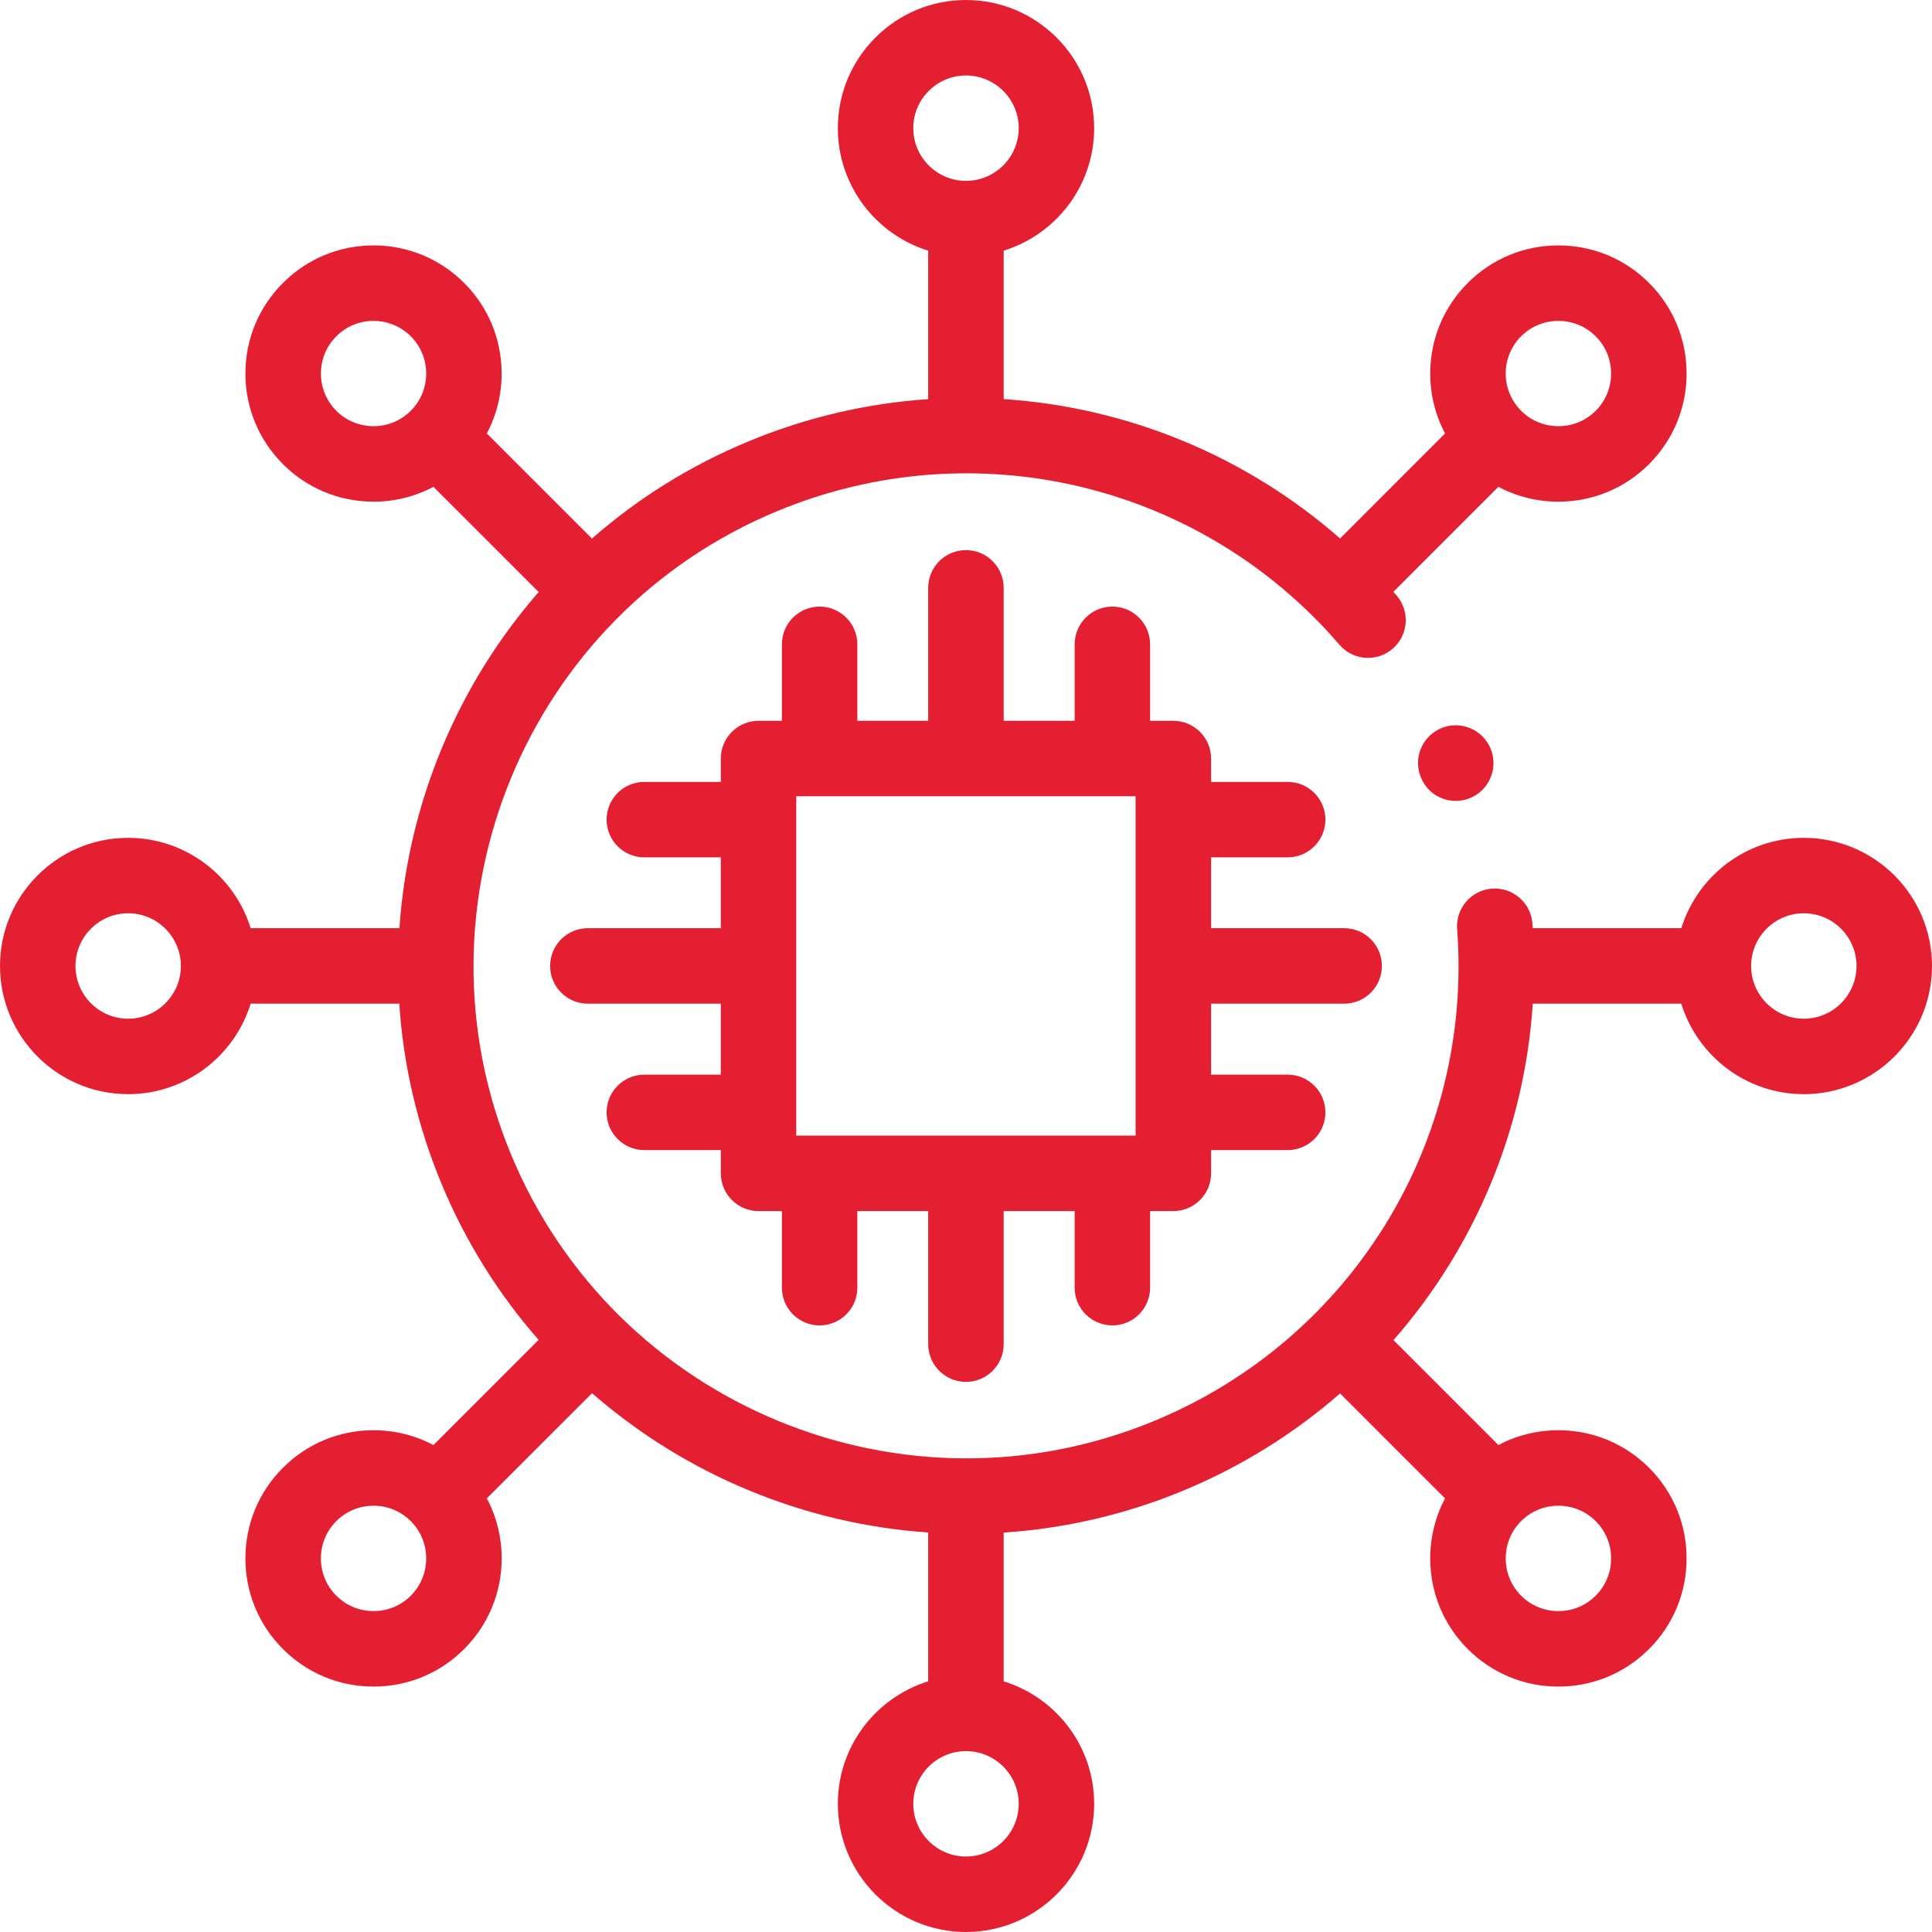 <?xml version="1.0" encoding="UTF-8"?>
<svg width="42px" height="42px" viewBox="0 0 42 42" version="1.1" xmlns="http://www.w3.org/2000/svg" xmlns:xlink="http://www.w3.org/1999/xlink">
    <title>FDF3C9D3-F9B8-49D8-9515-85CDAC87E383</title>
    <g id="Page-1" stroke="none" stroke-width="1" fill="none" fill-rule="evenodd">
        <g id="Homepage" transform="translate(-1016, -2951)" fill="#E41F32" fill-rule="nonzero">
            <g id="ai-powered" transform="translate(1016, 2951)">
                <path d="M20.999,5.93303184e-13 C22.536,5.93303184e-13 23.786,1.249 23.786,2.785 C23.786,4.037 22.957,5.098 21.819,5.449 L21.819,5.449 L21.819,8.676 C24.489,8.852 27.066,9.895 29.132,11.706 L29.132,11.706 L31.414,9.423 C31.204,9.027 31.092,8.582 31.092,8.12 C31.092,7.376 31.382,6.677 31.908,6.151 C32.434,5.625 33.134,5.335 33.878,5.335 C34.623,5.335 35.323,5.625 35.849,6.151 C36.375,6.677 36.665,7.376 36.665,8.12 C36.665,8.864 36.375,9.564 35.849,10.09 C35.323,10.616 34.623,10.906 33.878,10.906 C33.416,10.906 32.971,10.794 32.574,10.583 L32.574,10.583 L30.291,12.866 L30.291,12.866 L30.361,12.946 C30.657,13.29 30.618,13.807 30.275,14.103 C29.931,14.399 29.413,14.36 29.118,14.016 C26.094,10.503 21.185,9.335 16.902,11.109 C11.448,13.369 8.85,19.643 11.109,25.096 C13.369,30.549 19.643,33.148 25.096,30.888 C29.379,29.115 32.024,24.819 31.677,20.198 C31.643,19.746 31.982,19.352 32.433,19.318 C32.886,19.285 33.279,19.623 33.313,20.075 C33.315,20.109 33.317,20.144 33.32,20.178 L33.32,20.178 L36.551,20.178 C36.902,19.042 37.962,18.214 39.213,18.214 C40.75,18.214 42,19.463 42,20.999 C42,22.536 40.749,23.786 39.212,23.786 C37.962,23.786 36.901,22.957 36.55,21.819 L36.55,21.819 L33.321,21.819 C33.142,24.561 32.057,27.121 30.293,29.133 L30.293,29.133 L32.574,31.414 C32.971,31.204 33.416,31.092 33.878,31.092 C34.623,31.092 35.323,31.382 35.849,31.908 C36.375,32.434 36.665,33.134 36.665,33.878 C36.665,34.623 36.375,35.323 35.849,35.849 L35.849,35.849 L35.701,35.986 C35.195,36.425 34.555,36.665 33.878,36.665 C33.134,36.665 32.434,36.375 31.908,35.849 C31.382,35.323 31.092,34.623 31.092,33.878 C31.092,33.416 31.204,32.971 31.414,32.574 L31.414,32.574 L29.132,30.292 C28.138,31.16 26.994,31.878 25.724,32.404 C24.446,32.934 23.128,33.231 21.819,33.317 L21.819,33.317 L21.819,36.551 C22.957,36.901 23.786,37.962 23.786,39.212 C23.786,40.75 22.536,42 20.999,42 C19.463,42 18.214,40.75 18.214,39.212 C18.214,37.962 19.042,36.902 20.178,36.551 L20.178,36.551 L20.178,33.315 C17.483,33.131 14.907,32.063 12.871,30.287 L12.871,30.287 L10.583,32.574 C10.794,32.971 10.906,33.416 10.906,33.878 C10.906,34.623 10.616,35.323 10.09,35.849 C9.564,36.375 8.864,36.665 8.12,36.665 C7.376,36.665 6.677,36.375 6.151,35.849 C5.625,35.323 5.335,34.623 5.335,33.878 C5.335,33.134 5.625,32.434 6.151,31.908 C6.677,31.382 7.376,31.092 8.12,31.092 C8.582,31.092 9.027,31.204 9.423,31.414 L9.423,31.414 L11.709,29.128 C10.845,28.142 10.123,27.001 9.594,25.724 C9.064,24.446 8.766,23.129 8.68,21.819 L8.68,21.819 L5.449,21.819 C5.098,22.957 4.037,23.786 2.785,23.786 C1.249,23.786 -1.52766688e-13,22.536 -1.52766688e-13,20.999 C-1.52766688e-13,19.463 1.249,18.214 2.785,18.214 C4.037,18.214 5.098,19.042 5.449,20.178 L5.449,20.178 L8.683,20.178 C8.867,17.483 9.934,14.906 11.71,12.87 L11.71,12.87 L9.423,10.583 C9.027,10.794 8.582,10.906 8.12,10.906 C7.376,10.906 6.677,10.616 6.151,10.09 C5.625,9.564 5.335,8.864 5.335,8.12 C5.335,7.376 5.625,6.677 6.151,6.151 C6.151,6.151 6.151,6.151 6.151,6.151 L6.299,6.013 C6.805,5.575 7.444,5.335 8.12,5.335 C8.864,5.335 9.564,5.625 10.09,6.151 C10.616,6.677 10.905,7.376 10.905,8.12 C10.905,8.582 10.794,9.027 10.583,9.423 L10.583,9.423 L12.868,11.708 C13.855,10.843 14.996,10.123 16.274,9.594 C17.544,9.067 18.862,8.766 20.178,8.677 L20.178,8.677 L20.178,5.449 C19.042,5.098 18.214,4.037 18.214,2.785 C18.214,1.249 19.463,5.93303184e-13 20.999,5.93303184e-13 Z M20.999,38.068 C20.368,38.068 19.854,38.582 19.854,39.213 C19.854,39.845 20.368,40.359 20.999,40.359 C21.631,40.359 22.146,39.845 22.146,39.213 C22.146,38.581 21.631,38.068 20.999,38.068 Z M8.12,32.733 C7.815,32.733 7.527,32.852 7.311,33.068 C7.095,33.284 6.976,33.572 6.976,33.878 C6.976,34.185 7.095,34.473 7.311,34.689 L7.311,34.689 L7.408,34.776 C7.61,34.937 7.858,35.024 8.12,35.024 C8.426,35.024 8.713,34.905 8.93,34.689 C9.146,34.473 9.265,34.185 9.265,33.878 C9.265,33.572 9.146,33.284 8.93,33.068 C8.713,32.852 8.426,32.733 8.12,32.733 Z M33.878,32.733 C33.572,32.733 33.284,32.852 33.068,33.068 C32.852,33.284 32.733,33.572 32.733,33.878 C32.733,34.185 32.852,34.473 33.068,34.689 C33.284,34.905 33.572,35.024 33.878,35.024 C34.185,35.024 34.473,34.905 34.689,34.689 L34.689,34.689 L34.776,34.592 C34.937,34.39 35.024,34.141 35.024,33.878 C35.024,33.572 34.905,33.284 34.689,33.068 C34.473,32.852 34.185,32.733 33.878,32.733 Z M20.999,11.959 C21.452,11.959 21.819,12.326 21.819,12.779 L21.819,12.779 L21.819,15.67 L23.362,15.67 L23.362,14.007 C23.362,13.554 23.729,13.187 24.182,13.187 C24.635,13.187 25.002,13.554 25.002,14.007 L25.002,14.007 L25.002,15.67 L25.507,15.67 C25.96,15.67 26.328,16.037 26.328,16.49 L26.328,16.49 L26.328,16.998 L27.993,16.998 C28.446,16.998 28.813,17.365 28.813,17.818 C28.813,18.271 28.446,18.638 27.993,18.638 L27.993,18.638 L26.328,18.638 L26.328,20.178 L29.221,20.178 C29.674,20.178 30.041,20.546 30.041,20.999 C30.041,21.452 29.674,21.819 29.221,21.819 L29.221,21.819 L26.328,21.819 L26.328,23.362 L27.993,23.362 C28.446,23.362 28.813,23.729 28.813,24.182 C28.813,24.635 28.446,25.002 27.993,25.002 L27.993,25.002 L26.328,25.002 L26.328,25.507 C26.328,25.96 25.96,26.328 25.507,26.328 L25.507,26.328 L25.002,26.328 L25.002,27.993 C25.002,28.446 24.635,28.813 24.182,28.813 C23.729,28.813 23.362,28.446 23.362,27.993 L23.362,27.993 L23.362,26.328 L21.819,26.328 L21.819,29.221 C21.819,29.674 21.452,30.041 20.999,30.041 C20.546,30.041 20.178,29.674 20.178,29.221 L20.178,29.221 L20.178,26.328 L18.638,26.328 L18.638,27.993 C18.638,28.446 18.271,28.813 17.818,28.813 C17.365,28.813 16.998,28.446 16.998,27.993 L16.998,27.993 L16.998,26.328 L16.49,26.328 C16.037,26.328 15.67,25.96 15.67,25.507 L15.67,25.507 L15.67,25.002 L14.007,25.002 C13.554,25.002 13.187,24.635 13.187,24.182 C13.187,23.729 13.554,23.362 14.007,23.362 L14.007,23.362 L15.67,23.362 L15.67,21.819 L12.779,21.819 C12.326,21.819 11.959,21.452 11.959,20.999 C11.959,20.546 12.326,20.178 12.779,20.178 L12.779,20.178 L15.67,20.178 L15.67,18.638 L14.007,18.638 C13.554,18.638 13.187,18.271 13.187,17.818 C13.187,17.365 13.554,16.998 14.007,16.998 L14.007,16.998 L15.67,16.998 L15.67,16.49 C15.67,16.037 16.037,15.67 16.49,15.67 L16.49,15.67 L16.998,15.67 L16.998,14.007 C16.998,13.554 17.365,13.187 17.818,13.187 C18.271,13.187 18.638,13.554 18.638,14.007 L18.638,14.007 L18.638,15.67 L20.178,15.67 L20.178,12.779 C20.178,12.326 20.546,11.959 20.999,11.959 Z M24.687,17.31 L17.31,17.31 L17.31,24.687 L24.687,24.687 L24.687,17.31 Z M2.785,19.854 C2.154,19.854 1.641,20.368 1.641,20.999 C1.641,21.631 2.154,22.146 2.785,22.146 C3.418,22.146 3.932,21.631 3.932,20.999 C3.932,20.368 3.418,19.854 2.785,19.854 Z M39.213,19.854 C38.582,19.854 38.068,20.368 38.068,20.999 C38.068,21.631 38.582,22.146 39.213,22.146 C39.845,22.146 40.359,21.631 40.359,20.999 C40.359,20.368 39.845,19.854 39.213,19.854 Z M31.279,15.854 C31.684,15.651 32.177,15.816 32.38,16.221 C32.582,16.626 32.419,17.121 32.014,17.324 C31.896,17.383 31.77,17.411 31.646,17.411 C31.346,17.411 31.058,17.246 30.915,16.959 L30.915,16.959 C30.71,16.55 30.874,16.057 31.279,15.854 Z M33.878,6.976 C33.572,6.976 33.284,7.095 33.068,7.311 C32.852,7.527 32.733,7.815 32.733,8.12 C32.733,8.426 32.852,8.713 33.068,8.93 C33.284,9.146 33.572,9.265 33.878,9.265 C34.185,9.265 34.473,9.146 34.689,8.93 C34.905,8.713 35.024,8.426 35.024,8.12 C35.024,7.815 34.905,7.527 34.689,7.311 L34.689,7.311 L34.592,7.224 C34.39,7.063 34.141,6.976 33.878,6.976 Z M8.12,6.976 C7.815,6.976 7.527,7.095 7.311,7.311 L7.311,7.311 L7.224,7.408 C7.063,7.61 6.976,7.858 6.976,8.12 C6.976,8.426 7.095,8.713 7.311,8.93 C7.527,9.146 7.815,9.265 8.12,9.265 C8.426,9.265 8.713,9.146 8.93,8.93 C9.146,8.714 9.265,8.426 9.265,8.12 C9.265,7.815 9.146,7.527 8.93,7.311 C8.713,7.095 8.426,6.976 8.12,6.976 Z M20.999,1.641 C20.368,1.641 19.854,2.154 19.854,2.785 C19.854,3.418 20.368,3.932 20.999,3.932 C21.631,3.932 22.146,3.418 22.146,2.785 C22.146,2.154 21.631,1.641 20.999,1.641 Z" id="Combined-Shape"></path>
            </g>
        </g>
    </g>
</svg>